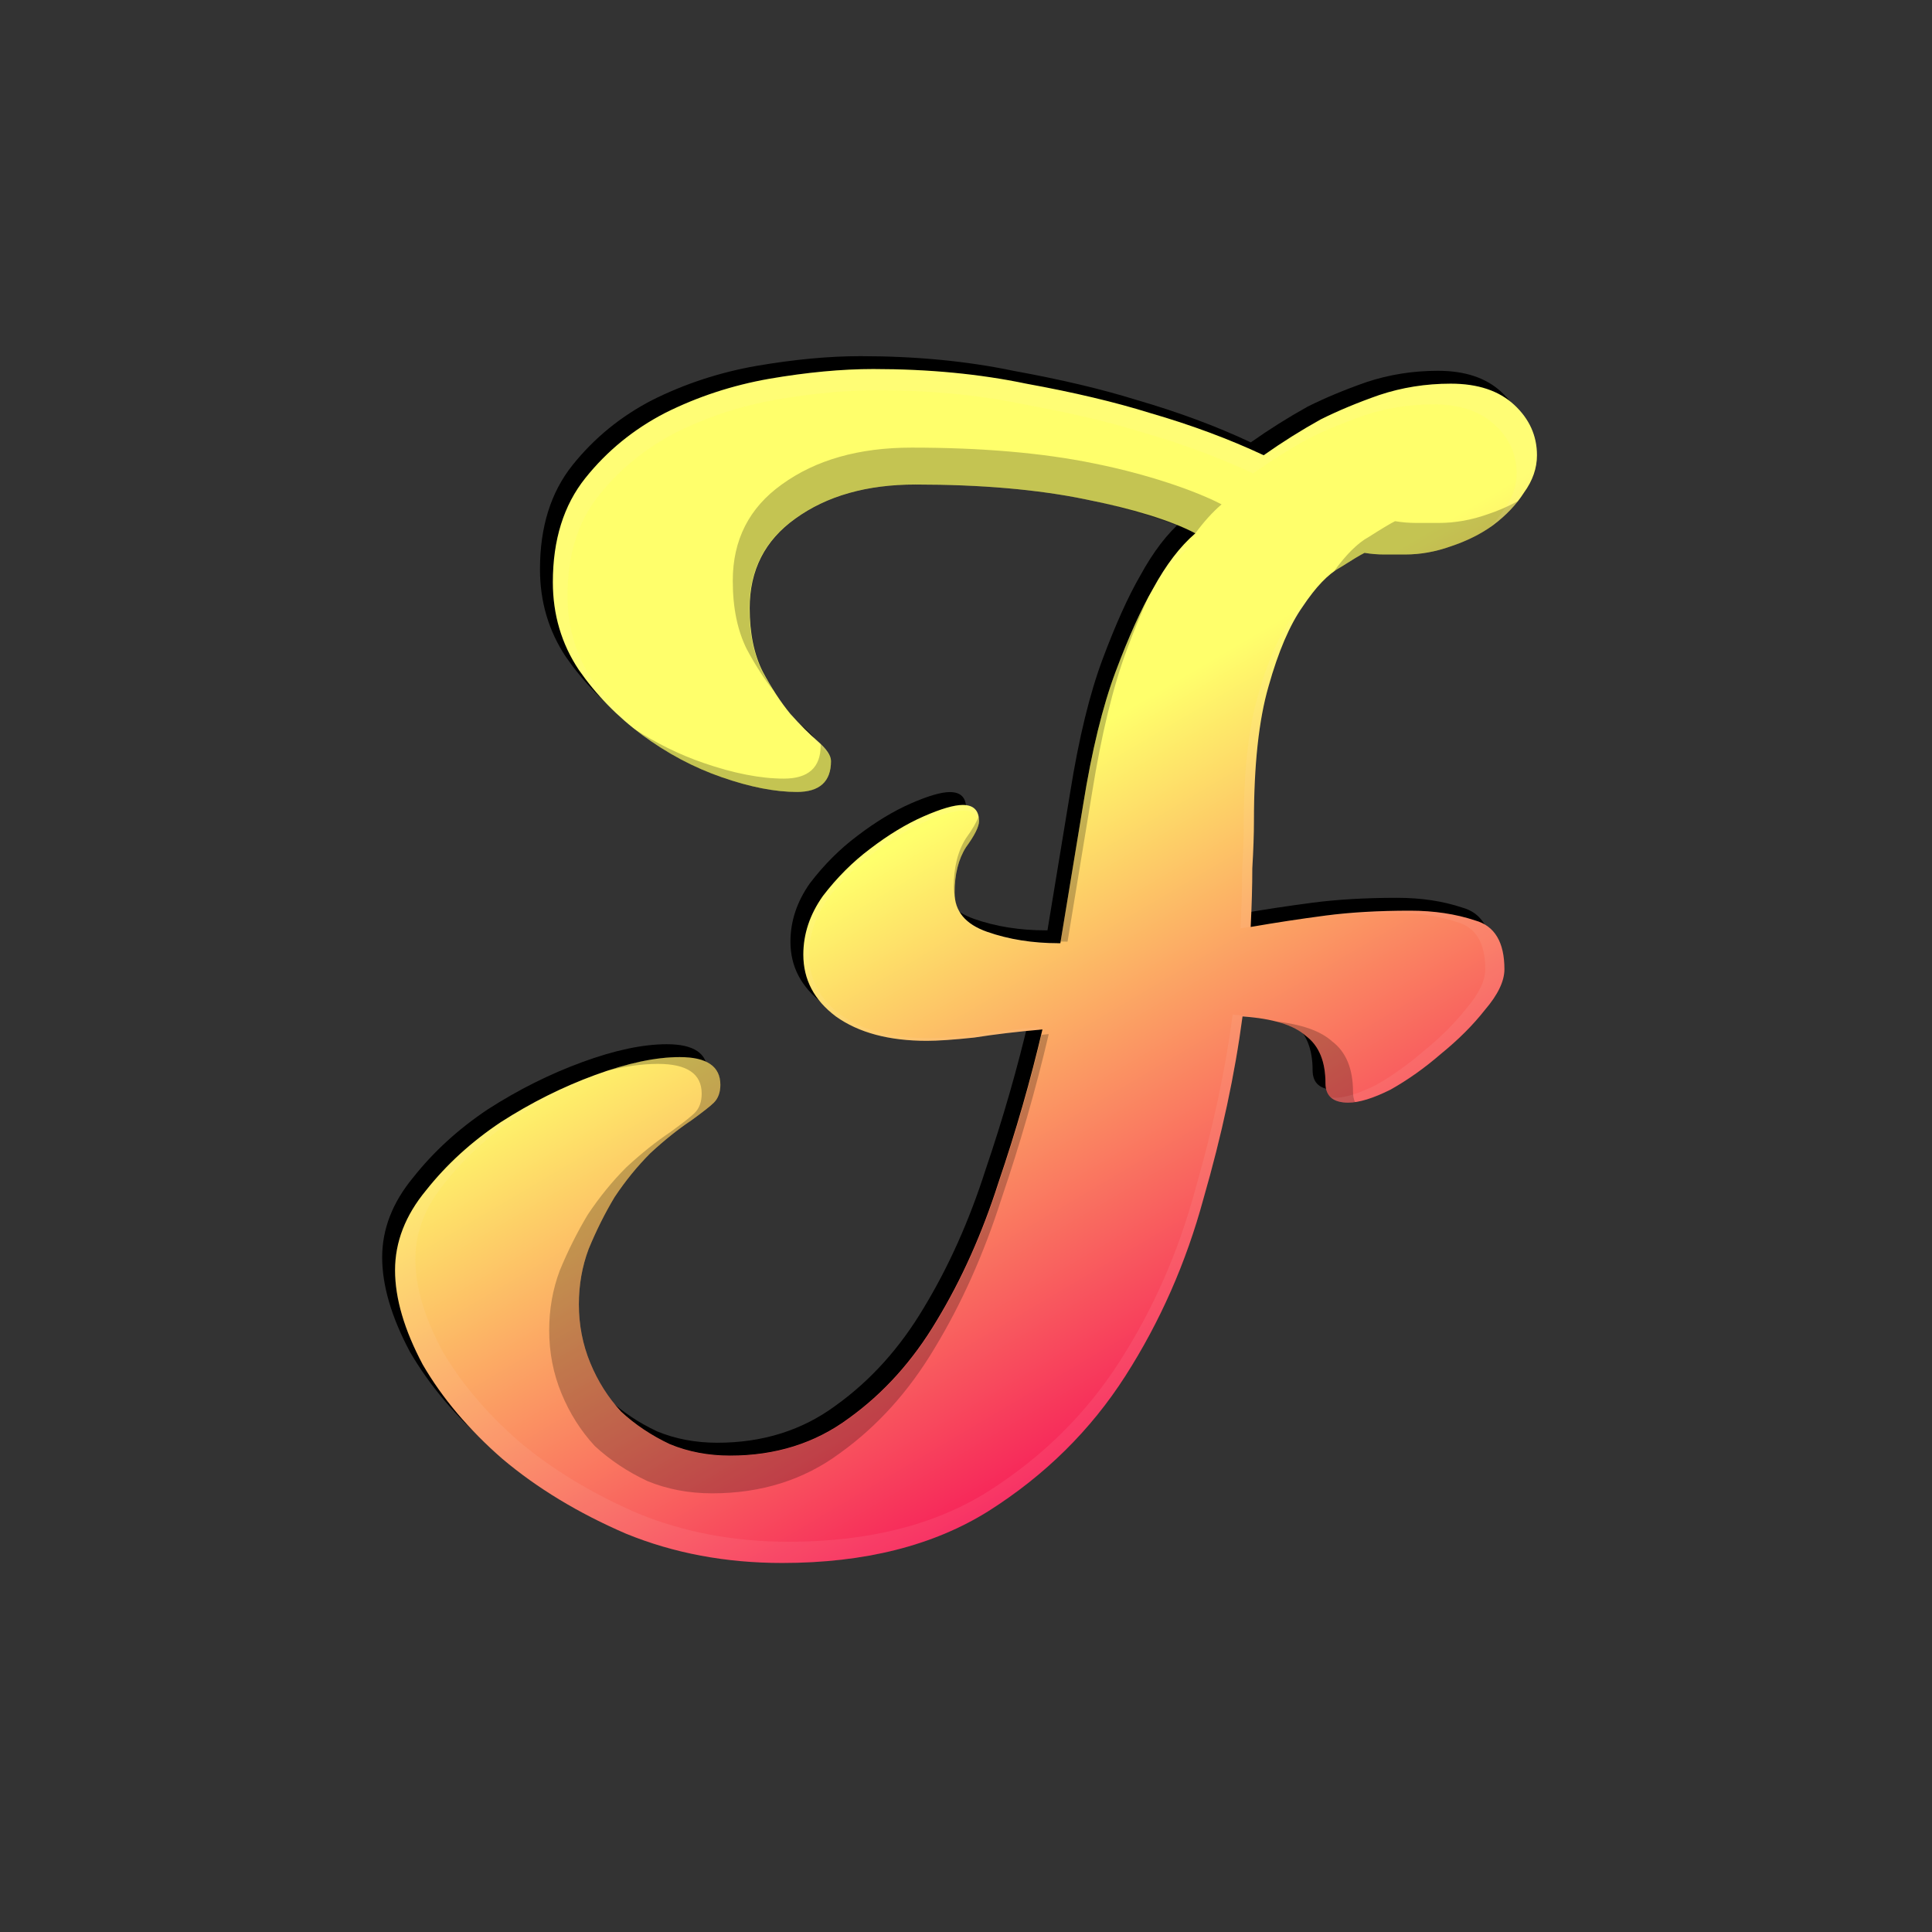<?xml version="1.0" encoding="UTF-8" standalone="no"?>
<!-- Created with Inkscape (http://www.inkscape.org/) -->

<svg
   xmlns:dc="http://purl.org/dc/elements/1.1/"
   xmlns:cc="http://creativecommons.org/ns#"
   xmlns:rdf="http://www.w3.org/1999/02/22-rdf-syntax-ns#"
   xmlns:svg="http://www.w3.org/2000/svg"
   xmlns="http://www.w3.org/2000/svg"
   xmlns:xlink="http://www.w3.org/1999/xlink"
   xmlns:sodipodi="http://sodipodi.sourceforge.net/DTD/sodipodi-0.dtd"
   xmlns:inkscape="http://www.inkscape.org/namespaces/inkscape"
   width="300"
   height="300"
   viewBox="0 0 300 300"
   id="svg2"
   version="1.1"
   inkscape:version="0.91 r13725"
   sodipodi:docname="french-bot.svg">
  <rect x="0" y="0" width="300" height="300" fill="#333333" stroke="none"/>
  <defs
     id="defs4">
    <linearGradient
       inkscape:collect="always"
       id="linearGradient4144">
      <stop
         style="stop-color:#ffff6b;stop-opacity:1"
         offset="0"
         id="stop4146" />
      <stop
         style="stop-color:#f50057;stop-opacity:1"
         offset="1"
         id="stop4148" />
    </linearGradient>
    <linearGradient
       inkscape:collect="always"
       xlink:href="#linearGradient4144"
       id="linearGradient4150"
       x1="161.296"
       y1="870.576"
       x2="218.039"
       y2="966.723"
       gradientUnits="userSpaceOnUse" />
  </defs>
  <sodipodi:namedview
     id="base"
     pagecolor="#3c3c3c"
     bordercolor="#666666"
     borderopacity="1.0"
     inkscape:pageopacity="0"
     inkscape:pageshadow="2"
     inkscape:zoom="1.3458599"
     inkscape:cx="10.202716"
     inkscape:cy="166.58243"
     inkscape:document-units="px"
     inkscape:current-layer="layer1"
     showgrid="false"
     units="px"
     inkscape:snap-smooth-nodes="false"
     inkscape:object-nodes="false"
     inkscape:window-width="1366"
     inkscape:window-height="750"
     inkscape:window-x="0"
     inkscape:window-y="18"
     inkscape:window-maximized="1" />
  <g
     inkscape:label="Layer 1"
     inkscape:groupmode="layer"
     id="layer1"
     transform="translate(0,-752.362)">
    <path
       d="m 203.82,918.548 q 0,-5.052 -3.031,-7.325 -2.778,-2.526 -9.851,-3.031 -1.768,13.387 -6.062,28.289 -4.041,14.902 -12.124,27.531 -8.083,12.629 -21.217,20.964 -12.882,8.083 -32.078,8.083 -13.134,0 -24.248,-4.546 -11.114,-4.799 -19.196,-11.619 -7.83,-6.82 -12.376,-14.65 -4.294,-8.083 -4.294,-14.65 0,-6.567 4.799,-12.376 4.799,-6.062 11.619,-10.608 7.072,-4.546 14.65,-7.325 7.577,-2.778 13.134,-2.778 6.315,0 6.315,4.294 0,1.768 -1.01,2.778 -0.758,0.758 -3.536,2.778 -3.031,2.021 -6.315,5.052 -3.031,3.031 -5.557,6.82 -2.273,3.789 -4.041,8.083 -1.515,4.041 -1.515,8.588 0,4.799 1.768,9.093 1.768,4.294 4.799,7.577 3.284,3.031 7.577,5.052 4.294,1.768 9.345,1.768 10.608,0 18.438,-5.809 8.083,-5.809 13.639,-15.155 5.809,-9.598 9.598,-21.469 4.041,-11.871 6.82,-23.743 -5.809,0.505 -10.608,1.263 -4.799,0.505 -7.325,0.505 -8.84,0 -14.145,-3.789 -5.052,-3.789 -5.052,-9.598 0,-4.799 3.031,-9.093 3.284,-4.294 7.325,-7.325 4.294,-3.284 8.335,-5.052 4.041,-1.768 6.062,-1.768 2.526,0 2.526,2.526 0,1.263 -2.021,4.041 -1.768,2.778 -1.768,7.072 0,4.294 5.052,6.062 5.052,1.768 11.114,1.768 l 0.253,0 3.536,-21.469 q 2.021,-12.629 5.052,-20.712 3.031,-8.083 5.809,-12.882 3.031,-5.557 6.567,-8.588 -5.809,-3.031 -17.175,-5.304 -11.114,-2.273 -26.268,-2.273 -11.366,0 -18.691,5.304 -7.072,5.052 -7.072,13.892 0,5.809 2.021,9.851 2.021,3.789 4.294,6.567 2.273,2.526 4.294,4.294 2.021,1.768 2.021,3.031 0,4.799 -5.304,4.799 -5.052,0 -11.619,-2.273 -6.567,-2.273 -12.376,-6.567 -5.809,-4.294 -9.851,-10.103 -4.041,-6.062 -4.041,-13.639 0,-9.851 5.052,-16.165 5.052,-6.315 12.376,-10.103 7.577,-3.789 16.165,-5.304 8.84,-1.515 16.165,-1.515 12.882,0 23.743,2.273 11.114,2.021 19.196,4.546 9.598,2.778 17.681,6.567 4.294,-3.031 8.84,-5.557 4.041,-2.021 9.093,-3.789 5.304,-1.768 11.114,-1.768 6.315,0 9.851,3.284 3.536,3.284 3.536,7.83 0,3.031 -2.021,5.809 -1.768,2.778 -4.799,5.052 -2.778,2.021 -6.567,3.284 -3.536,1.263 -7.072,1.263 -1.515,0 -3.284,0 -1.515,0 -3.031,-0.253 -1.01,0.505 -3.789,2.273 -2.778,1.515 -5.809,6.062 -3.031,4.294 -5.304,12.376 -2.273,7.83 -2.273,20.964 0,3.031 -0.253,7.325 0,4.041 -0.253,9.093 5.809,-1.01 11.619,-1.768 5.809,-0.758 13.134,-0.758 5.557,0 10.103,1.515 4.546,1.263 4.546,7.577 0,2.778 -3.031,6.315 -2.778,3.536 -6.82,6.82 -3.789,3.284 -7.83,5.557 -4.041,2.021 -6.567,2.021 -3.536,0 -3.536,-3.031 z"
       style="font-style:normal;font-variant:normal;font-weight:normal;font-stretch:normal;font-size:medium;line-height:125%;font-family:Milkshake;-inkscape-font-specification:Milkshake;letter-spacing:0px;word-spacing:0px;fill:#000000;fill-opacity:1;stroke:none;stroke-width:1px;stroke-linecap:butt;stroke-linejoin:miter;stroke-opacity:1"
       id="path4152"
       inkscape:connector-curvature="0" />
    <path
       inkscape:connector-curvature="0"
       id="path4141"
       style="font-style:normal;font-variant:normal;font-weight:normal;font-stretch:normal;font-size:medium;line-height:125%;font-family:Milkshake;-inkscape-font-specification:Milkshake;letter-spacing:0px;word-spacing:0px;fill:url(#linearGradient4150);fill-opacity:1;stroke:none;stroke-width:1px;stroke-linecap:butt;stroke-linejoin:miter;stroke-opacity:1"
       d="m 205.82,920.548 q 0,-5.052 -3.031,-7.325 -2.778,-2.526 -9.851,-3.031 -1.768,13.387 -6.062,28.289 -4.041,14.902 -12.124,27.531 -8.083,12.629 -21.217,20.964 -12.882,8.083 -32.078,8.083 -13.134,0 -24.248,-4.546 -11.114,-4.799 -19.196,-11.619 -7.83,-6.82 -12.376,-14.65 -4.294,-8.083 -4.294,-14.65 0,-6.567 4.799,-12.376 4.799,-6.062 11.619,-10.608 7.072,-4.546 14.65,-7.325 7.577,-2.778 13.134,-2.778 6.315,0 6.315,4.294 0,1.768 -1.01,2.778 -0.758,0.758 -3.536,2.778 -3.031,2.021 -6.315,5.052 -3.031,3.031 -5.557,6.82 -2.273,3.789 -4.041,8.083 -1.515,4.041 -1.515,8.588 0,4.799 1.768,9.093 1.768,4.294 4.799,7.577 3.284,3.031 7.577,5.052 4.294,1.768 9.345,1.768 10.608,0 18.438,-5.809 8.083,-5.809 13.639,-15.155 5.809,-9.598 9.598,-21.469 4.041,-11.871 6.82,-23.743 -5.809,0.505 -10.608,1.263 -4.799,0.505 -7.325,0.505 -8.84,0 -14.145,-3.789 -5.052,-3.789 -5.052,-9.598 0,-4.799 3.031,-9.093 3.284,-4.294 7.325,-7.325 4.294,-3.284 8.335,-5.052 4.041,-1.768 6.062,-1.768 2.526,0 2.526,2.526 0,1.263 -2.021,4.041 -1.768,2.778 -1.768,7.072 0,4.294 5.052,6.062 5.052,1.768 11.114,1.768 l 0.253,0 3.536,-21.469 q 2.021,-12.629 5.052,-20.712 3.031,-8.083 5.809,-12.882 3.031,-5.557 6.567,-8.588 -5.809,-3.031 -17.175,-5.304 -11.114,-2.273 -26.268,-2.273 -11.366,0 -18.691,5.304 -7.072,5.052 -7.072,13.892 0,5.809 2.021,9.851 2.021,3.789 4.294,6.567 2.273,2.526 4.294,4.294 2.021,1.768 2.021,3.031 0,4.799 -5.304,4.799 -5.052,0 -11.619,-2.273 -6.567,-2.273 -12.376,-6.567 -5.809,-4.294 -9.851,-10.103 -4.041,-6.062 -4.041,-13.639 0,-9.851 5.052,-16.165 5.052,-6.315 12.376,-10.103 7.577,-3.789 16.165,-5.304 8.84,-1.515 16.165,-1.515 12.882,0 23.743,2.273 11.114,2.021 19.196,4.546 9.598,2.778 17.681,6.567 4.294,-3.031 8.84,-5.557 4.041,-2.021 9.093,-3.789 5.304,-1.768 11.114,-1.768 6.315,0 9.851,3.284 3.536,3.284 3.536,7.83 0,3.031 -2.021,5.809 -1.768,2.778 -4.799,5.052 -2.778,2.021 -6.567,3.284 -3.536,1.263 -7.072,1.263 -1.515,0 -3.284,0 -1.515,0 -3.031,-0.253 -1.01,0.505 -3.789,2.273 -2.778,1.515 -5.809,6.062 -3.031,4.294 -5.304,12.376 -2.273,7.83 -2.273,20.964 0,3.031 -0.253,7.325 0,4.041 -0.253,9.093 5.809,-1.01 11.619,-1.768 5.809,-0.758 13.134,-0.758 5.557,0 10.103,1.515 4.546,1.263 4.546,7.577 0,2.778 -3.031,6.315 -2.778,3.536 -6.82,6.82 -3.789,3.284 -7.83,5.557 -4.041,2.021 -6.567,2.021 -3.536,0 -3.536,-3.031 z" />
    <path
       style="font-style:normal;font-variant:normal;font-weight:normal;font-stretch:normal;font-size:medium;line-height:125%;font-family:Milkshake;-inkscape-font-specification:Milkshake;letter-spacing:0px;word-spacing:0px;fill:#000000;fill-opacity:0.232;stroke:none;stroke-width:1px;stroke-linecap:butt;stroke-linejoin:miter;stroke-opacity:1"
       d="M 141.545 69.506 C 133.38 69.506 126.666 71.41 121.404 75.221 C 116.324 78.85 113.783 83.839 113.783 90.189 C 113.783 94.363 114.509 97.903 115.961 100.807 C 117.258 103.239 118.632 105.364 120.074 107.217 C 119.497 106.298 118.928 105.339 118.379 104.309 C 117.031 101.612 116.357 98.326 116.357 94.449 C 116.357 88.55 118.718 83.916 123.438 80.545 C 128.325 77.005 134.56 75.234 142.145 75.234 C 152.257 75.234 161.021 75.993 168.438 77.51 C 175.193 78.861 181.799 81.062 185.613 82.814 C 186.916 81.038 188.272 79.532 189.688 78.318 C 185.514 76.141 178.017 73.588 169.852 71.955 C 161.868 70.322 152.432 69.506 141.545 69.506 z M 235.73 77.795 C 234.307 78.58 232.757 79.27 231.047 79.84 C 228.507 80.747 225.966 81.201 223.426 81.201 L 219.889 81.201 C 218.8 81.201 217.712 81.109 216.623 80.928 C 215.897 81.291 214.535 82.107 212.539 83.377 C 210.802 84.325 208.99 86.149 207.115 88.746 C 207.441 88.511 207.767 88.294 208.088 88.119 C 209.942 86.939 211.207 86.181 211.881 85.844 C 212.892 86.012 213.903 86.098 214.914 86.098 L 218.201 86.098 C 220.561 86.098 222.92 85.677 225.279 84.834 C 227.808 83.991 229.998 82.895 231.852 81.547 C 233.389 80.394 234.68 79.142 235.73 77.795 z M 178.285 92.795 C 176.665 95.818 174.986 99.606 173.24 104.262 C 171.218 109.655 169.534 116.567 168.186 124.994 L 164.691 146.199 C 164.959 146.204 165.225 146.213 165.496 146.213 L 165.77 146.213 L 169.578 123.076 C 171.03 114.004 172.846 106.566 175.023 100.76 C 176.135 97.795 177.221 95.145 178.285 92.795 z M 98.551 113.229 C 98.934 113.531 99.318 113.831 99.713 114.123 C 103.589 116.988 107.719 119.182 112.102 120.699 C 116.484 122.216 120.361 122.975 123.732 122.975 C 127.272 122.975 129.041 121.372 129.041 118.17 C 129.041 117.421 128.477 116.531 127.412 115.516 C 127.42 115.588 127.434 115.662 127.434 115.732 C 127.434 119.18 125.529 120.902 121.719 120.902 C 118.09 120.902 113.917 120.086 109.199 118.453 C 105.48 117.166 101.932 115.418 98.551 113.229 z M 151.953 126.795 C 151.646 127.657 151.01 128.766 150 130.154 C 148.73 132.15 148.094 134.689 148.094 137.773 C 148.094 138.312 148.169 138.814 148.279 139.297 C 148.258 139.082 148.229 138.868 148.229 138.643 C 148.229 135.777 148.82 133.42 150 131.566 C 151.348 129.712 152.021 128.362 152.021 127.52 C 152.021 127.255 151.995 127.018 151.953 126.795 z M 205.254 142.098 C 205.21 142.103 205.161 142.107 205.117 142.113 C 202.371 142.472 199.625 142.889 196.879 143.332 C 196.878 143.362 196.877 143.388 196.875 143.418 C 199.668 142.932 202.461 142.502 205.254 142.098 z M 198.023 158.588 C 200.101 159.113 201.696 159.864 202.785 160.854 C 204.808 162.37 205.82 164.815 205.82 168.186 C 205.82 170.208 206.998 171.219 209.357 171.219 C 209.684 171.219 210.038 171.185 210.402 171.135 C 210.206 170.698 210.098 170.184 210.098 169.578 C 210.098 165.949 209.007 163.321 206.83 161.688 C 205.08 160.096 202.145 159.063 198.023 158.588 z M 162.848 160.574 C 162.456 160.608 162.11 160.652 161.725 160.688 C 159.909 168.32 157.709 175.952 155.111 183.584 C 152.583 191.506 149.382 198.667 145.506 205.072 C 141.798 211.309 137.247 216.366 131.854 220.242 C 126.629 224.119 120.475 226.055 113.396 226.055 C 110.026 226.055 106.906 225.467 104.041 224.287 C 101.176 222.939 98.65 221.253 96.459 219.23 C 94.436 217.039 92.834 214.51 91.654 211.645 C 90.474 208.779 89.885 205.747 89.885 202.545 C 89.885 199.511 90.389 196.646 91.4 193.949 C 92.58 191.084 93.93 188.388 95.447 185.859 C 97.133 183.331 98.987 181.054 101.01 179.031 C 103.201 177.009 105.308 175.325 107.33 173.977 C 109.184 172.628 110.363 171.699 110.869 171.193 C 111.543 170.519 111.879 169.594 111.879 168.414 C 111.879 165.549 109.772 164.115 105.559 164.115 C 102.278 164.115 98.47 164.846 94.135 166.297 C 97.07 165.571 99.745 165.199 102.152 165.199 C 106.689 165.199 108.957 166.742 108.957 169.826 C 108.957 171.096 108.593 172.094 107.867 172.82 C 107.323 173.365 106.055 174.363 104.059 175.814 C 101.881 177.266 99.613 179.08 97.254 181.258 C 95.076 183.435 93.082 185.886 91.268 188.607 C 89.635 191.329 88.18 194.232 86.91 197.316 C 85.821 200.22 85.279 203.304 85.279 206.57 C 85.279 210.018 85.913 213.283 87.184 216.367 C 88.454 219.452 90.178 222.174 92.355 224.533 C 94.714 226.711 97.437 228.525 100.521 229.977 C 103.606 231.247 106.961 231.883 110.59 231.883 C 118.211 231.883 124.834 229.794 130.459 225.621 C 136.265 221.448 141.164 216.005 145.156 209.291 C 149.33 202.396 152.776 194.686 155.498 186.158 C 158.401 177.63 160.852 169.102 162.848 160.574 z "
       transform="translate(0,752.362)"
       id="path4213" />
    <path
       style="font-style:normal;font-variant:normal;font-weight:normal;font-stretch:normal;font-size:medium;line-height:125%;font-family:Milkshake;-inkscape-font-specification:Milkshake;letter-spacing:0px;word-spacing:0px;fill:#fce4ec;fill-opacity:0.08;stroke:none;stroke-width:1px;stroke-linecap:butt;stroke-linejoin:miter;stroke-opacity:1"
       d="M 135.604 57.303 C 130.72 57.303 125.331 57.808 119.438 58.818 C 113.712 59.829 108.325 61.597 103.273 64.123 C 98.39 66.649 94.264 70.017 90.896 74.227 C 87.529 78.436 85.844 83.824 85.844 90.391 C 85.844 95.442 87.193 99.99 89.887 104.031 C 92.581 107.904 95.863 111.27 99.736 114.133 C 100.266 114.524 100.801 114.902 101.34 115.268 C 97.686 112.537 94.578 109.337 92.023 105.664 C 89.425 101.766 88.125 97.382 88.125 92.51 C 88.125 86.176 89.75 80.98 92.998 76.92 C 96.246 72.86 100.224 69.612 104.934 67.176 C 109.806 64.74 115.004 63.035 120.525 62.061 C 126.209 61.086 131.406 60.6 136.115 60.6 C 144.398 60.6 152.03 61.329 159.014 62.791 C 166.159 64.09 172.331 65.552 177.527 67.176 C 183.699 68.962 189.381 71.074 194.578 73.51 C 197.339 71.561 200.182 69.774 203.105 68.15 C 205.704 66.851 208.627 65.633 211.875 64.496 C 215.285 63.359 218.857 62.791 222.592 62.791 C 226.652 62.791 229.82 63.848 232.094 65.959 C 234.367 68.07 235.504 70.587 235.504 73.51 C 235.504 75.459 234.854 77.327 233.555 79.113 C 232.93 80.095 232.171 81.023 231.301 81.906 C 231.477 81.786 231.665 81.675 231.836 81.551 C 233.857 80.035 235.456 78.352 236.635 76.5 C 237.982 74.648 238.656 72.71 238.656 70.689 C 238.656 67.658 237.477 65.048 235.119 62.859 C 232.762 60.67 229.479 59.576 225.27 59.576 C 221.397 59.576 217.692 60.165 214.156 61.344 C 210.789 62.522 207.757 63.786 205.062 65.133 C 202.032 66.817 199.085 68.669 196.223 70.689 C 190.834 68.164 184.94 65.975 178.541 64.123 C 173.153 62.439 166.755 60.923 159.346 59.576 C 152.105 58.061 144.191 57.303 135.604 57.303 z M 183.574 84.828 C 181.982 86.603 180.472 88.788 179.047 91.4 C 178.365 92.578 177.667 93.956 176.963 95.43 C 177.315 94.753 177.668 94.082 178.014 93.484 C 179.962 89.912 182.074 87.152 184.348 85.203 C 184.104 85.076 183.833 84.953 183.574 84.828 z M 204.053 91.768 C 202.877 92.839 201.668 94.301 200.426 96.164 C 198.477 98.925 196.77 102.905 195.309 108.102 C 193.847 113.136 193.117 119.876 193.117 128.32 C 193.117 130.269 193.035 132.624 192.873 135.385 C 192.873 137.983 192.793 140.906 192.631 144.154 C 193.155 144.063 193.679 143.986 194.203 143.898 C 194.37 140.547 194.455 137.529 194.455 134.846 C 194.623 131.983 194.707 129.54 194.707 127.52 C 194.707 118.763 195.465 111.777 196.98 106.557 C 198.496 101.168 200.263 97.042 202.283 94.18 C 202.88 93.284 203.47 92.487 204.053 91.768 z M 121.748 109.59 C 122.38 110.538 123.026 111.429 123.691 112.242 C 125.153 113.866 126.533 115.246 127.832 116.383 C 128.256 116.754 128.586 117.101 128.871 117.438 C 128.602 116.76 127.991 115.998 127.016 115.145 C 125.669 113.966 124.236 112.533 122.721 110.85 C 122.392 110.448 122.069 110.023 121.748 109.59 z M 149.494 124.994 C 148.147 124.994 146.128 125.583 143.434 126.762 C 140.739 127.94 137.96 129.625 135.098 131.814 C 132.403 133.835 129.962 136.276 127.773 139.139 C 125.753 142.001 124.742 145.033 124.742 148.232 C 124.742 152.105 126.425 155.304 129.793 157.83 C 133.329 160.356 138.044 161.619 143.938 161.619 C 145.621 161.619 148.064 161.45 151.264 161.113 C 154.313 160.632 157.689 160.233 161.35 159.904 C 161.381 159.77 161.418 159.635 161.449 159.5 C 157.714 159.825 154.304 160.232 151.219 160.719 C 148.133 161.044 145.778 161.205 144.154 161.205 C 138.47 161.205 133.922 159.987 130.512 157.551 C 127.264 155.115 125.641 152.03 125.641 148.295 C 125.641 145.209 126.614 142.286 128.562 139.525 C 130.674 136.765 133.029 134.41 135.627 132.461 C 138.388 130.35 141.068 128.725 143.666 127.588 C 146.264 126.451 148.214 125.883 149.514 125.883 C 151.055 125.883 151.855 126.624 151.934 128.086 C 151.987 127.879 152.021 127.686 152.021 127.52 C 152.021 125.836 151.178 124.994 149.494 124.994 z M 148.357 139.857 C 148.657 142.185 150.252 143.865 153.166 144.885 C 156.414 146.022 159.987 146.59 163.885 146.59 L 164.129 146.59 L 164.15 146.461 C 160.206 146.437 156.582 145.85 153.283 144.695 C 150.42 143.693 148.786 142.077 148.357 139.857 z M 218.955 141.412 C 214.072 141.412 209.693 141.665 205.82 142.17 C 205.169 142.255 204.518 142.356 203.867 142.445 C 207.595 141.961 211.805 141.717 216.502 141.717 C 220.075 141.717 223.323 142.205 226.246 143.18 C 229.169 143.992 230.631 146.426 230.631 150.486 C 230.631 152.273 229.658 154.305 227.709 156.578 C 225.923 158.852 223.729 161.043 221.131 163.154 C 218.695 165.265 216.178 167.052 213.58 168.514 C 210.982 169.813 208.87 170.463 207.246 170.463 C 207.044 170.463 206.862 170.445 206.678 170.43 C 207.267 170.953 208.156 171.217 209.355 171.217 C 211.039 171.217 213.23 170.542 215.924 169.195 C 218.618 167.68 221.228 165.828 223.754 163.639 C 226.448 161.45 228.72 159.178 230.572 156.82 C 232.593 154.463 233.604 152.358 233.604 150.506 C 233.604 146.296 232.09 143.77 229.059 142.928 C 226.028 141.917 222.66 141.412 218.955 141.412 z M 191.412 157.551 C 190.275 166.158 188.327 175.252 185.566 184.834 C 182.968 194.416 179.07 203.267 173.873 211.387 C 168.676 219.507 161.855 226.246 153.41 231.605 C 145.128 236.802 134.815 239.4 122.473 239.4 C 114.028 239.4 106.233 237.939 99.088 235.016 C 91.942 231.93 85.771 228.195 80.574 223.811 C 75.54 219.426 71.562 214.716 68.639 209.682 C 65.878 204.485 64.496 199.775 64.496 195.553 C 64.496 191.33 66.039 187.352 69.125 183.617 C 72.211 179.72 75.945 176.308 80.33 173.385 C 84.877 170.462 89.587 168.107 94.459 166.32 C 95.391 165.979 96.292 165.681 97.176 165.404 C 95.658 165.813 94.076 166.314 92.412 166.924 C 87.361 168.776 82.477 171.217 77.762 174.248 C 73.215 177.279 69.342 180.814 66.143 184.855 C 62.943 188.728 61.344 192.854 61.344 197.232 C 61.344 201.61 62.776 206.494 65.639 211.883 C 68.67 217.103 72.794 221.985 78.014 226.531 C 83.402 231.078 89.802 234.951 97.211 238.15 C 104.62 241.181 112.703 242.697 121.459 242.697 C 134.256 242.697 144.947 240.004 153.535 234.615 C 162.291 229.058 169.364 222.07 174.752 213.65 C 180.14 205.231 184.183 196.054 186.877 186.119 C 189.74 176.184 191.761 166.755 192.939 157.83 C 193.895 157.898 194.775 158.001 195.613 158.125 C 194.373 157.858 192.981 157.663 191.412 157.551 z "
       transform="translate(0,752.362)"
       id="path4216" />
  </g>
</svg>
